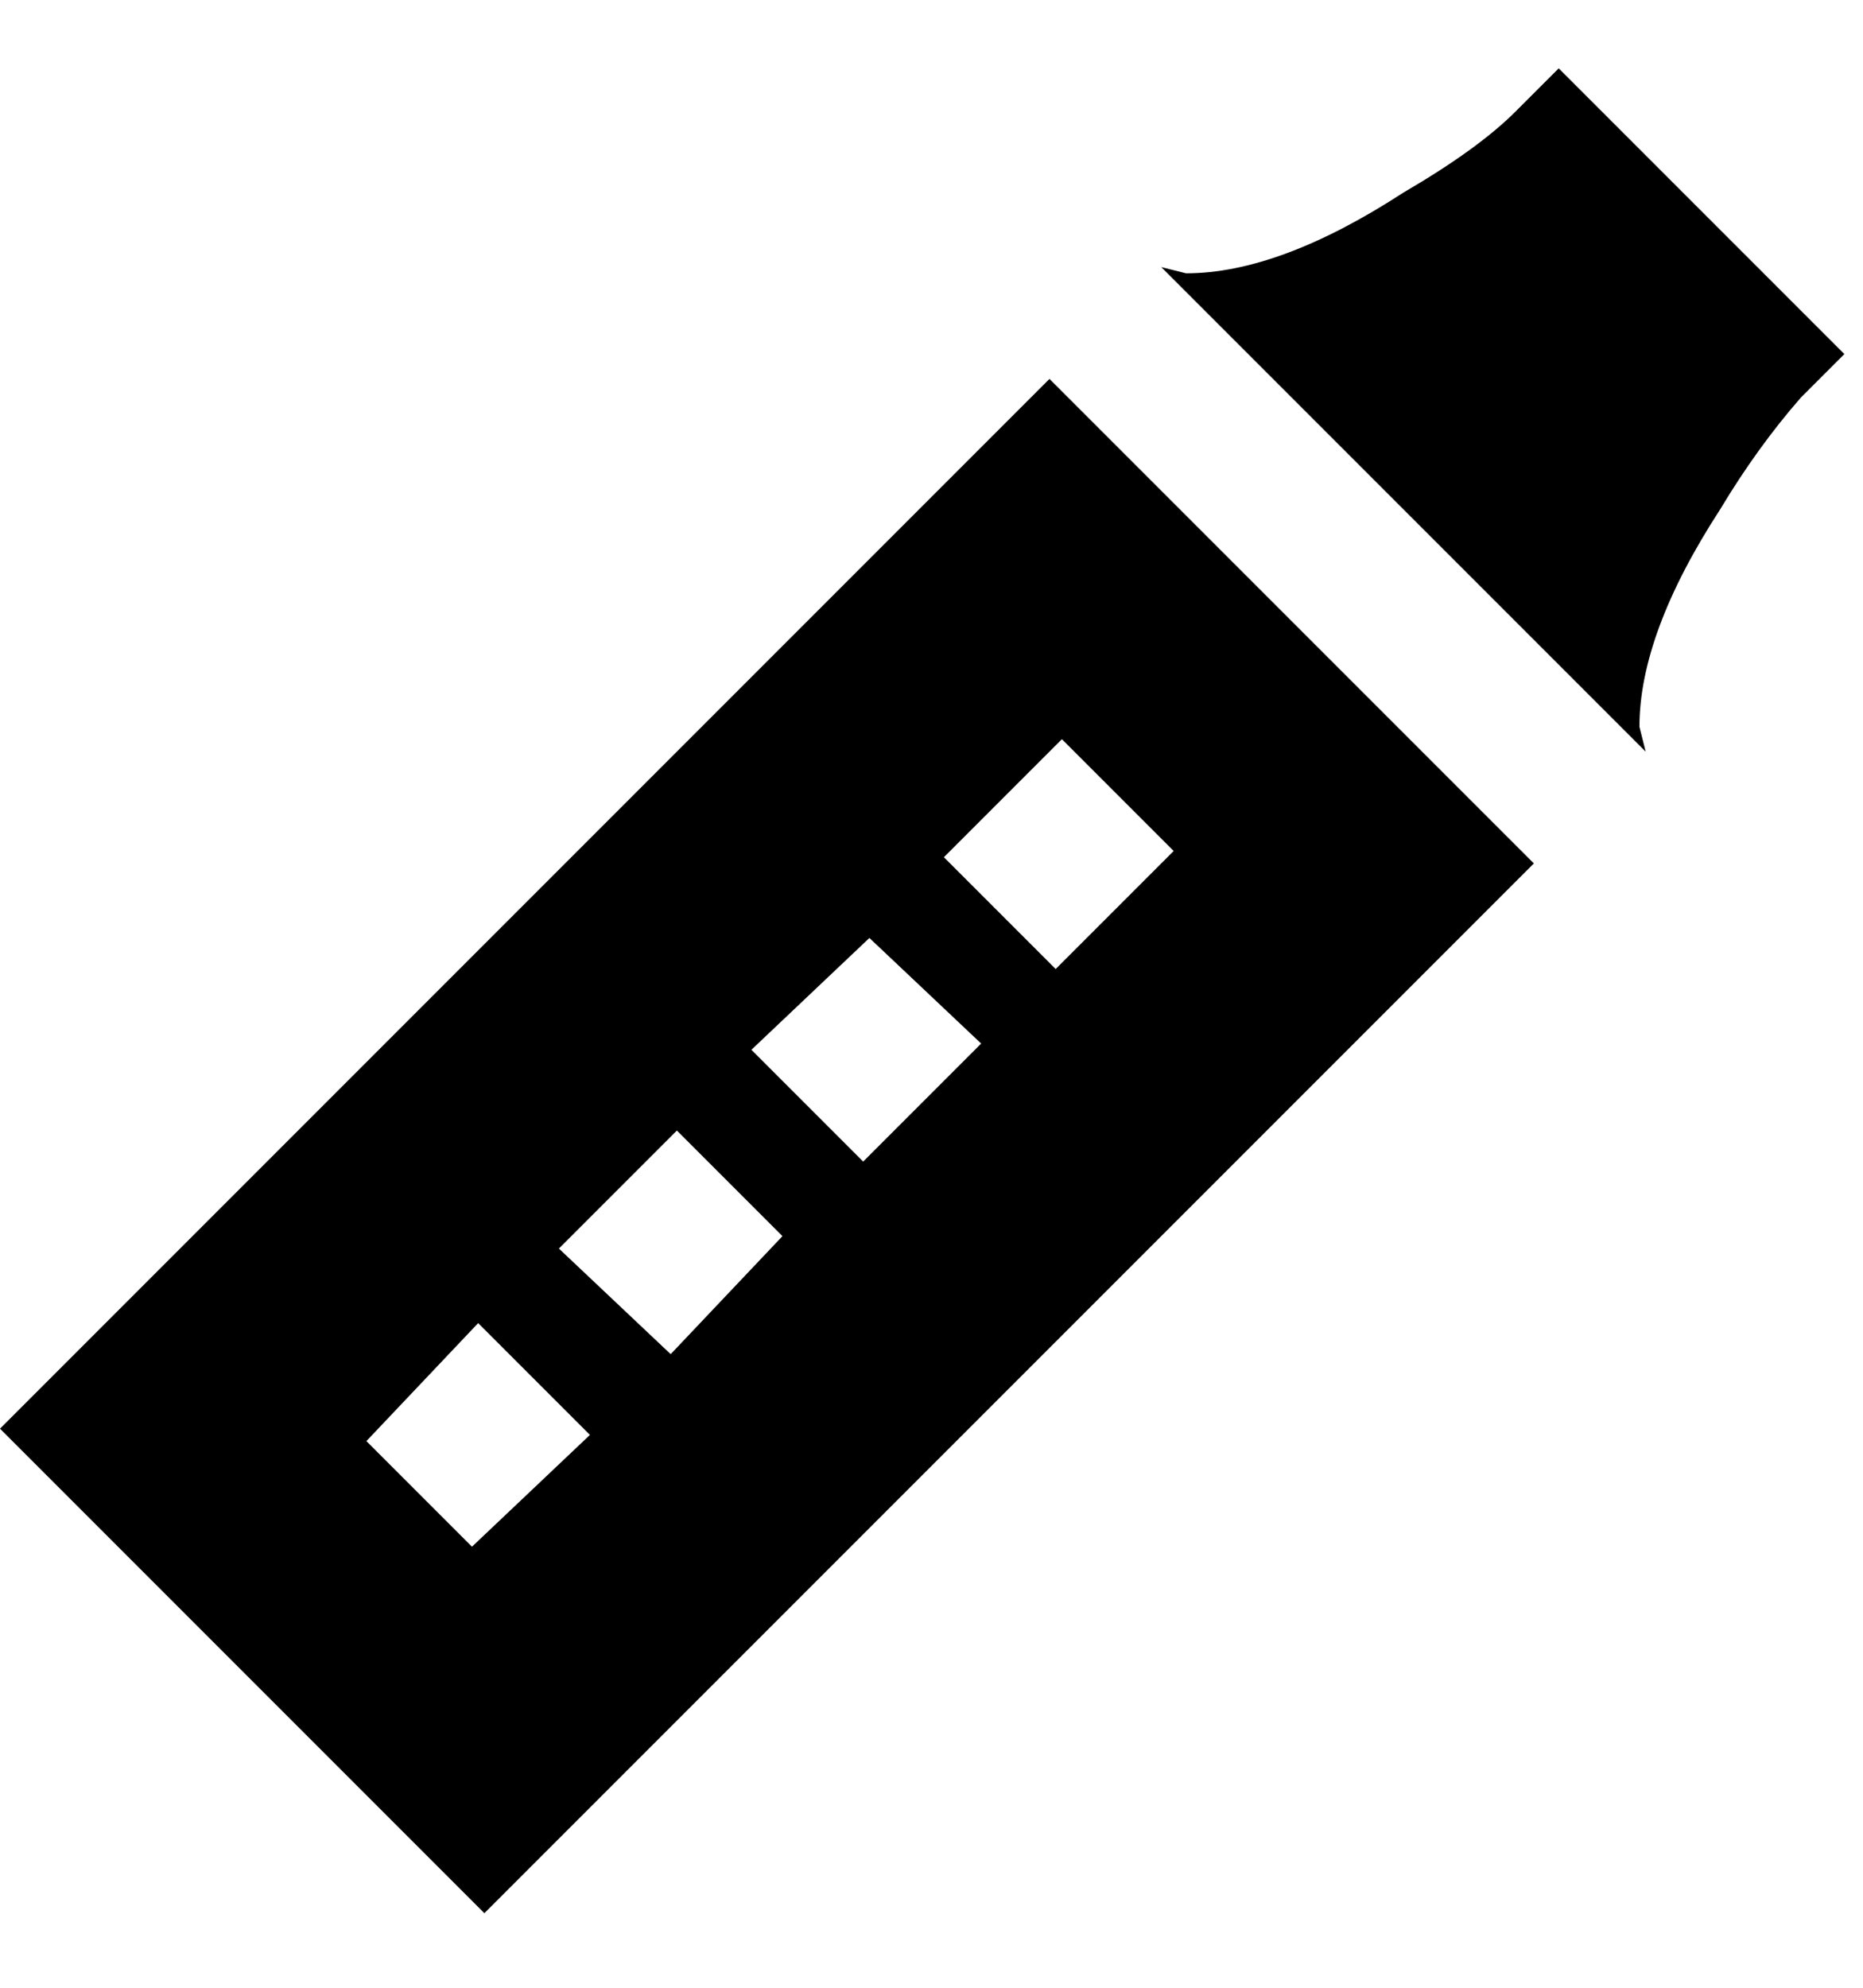 <svg viewBox="0 0 300 320" xmlns="http://www.w3.org/2000/svg"><path d="M169 61L0 230l78 78 169-169-78-78zM76 249l-17-17 18-19 18 18-19 18zm32-31l-18-17 19-19 17 17-18 19zm31-31l-18-18 19-18 18 17-19 19zm13-49l19-19 18 18-19 19-18-18zm35-95l4 1q15 0 35-13 12-7 18-13l7-7 46 46-7 7q-7 8-13 18-13 20-13 35l1 4-78-78z"/></svg>